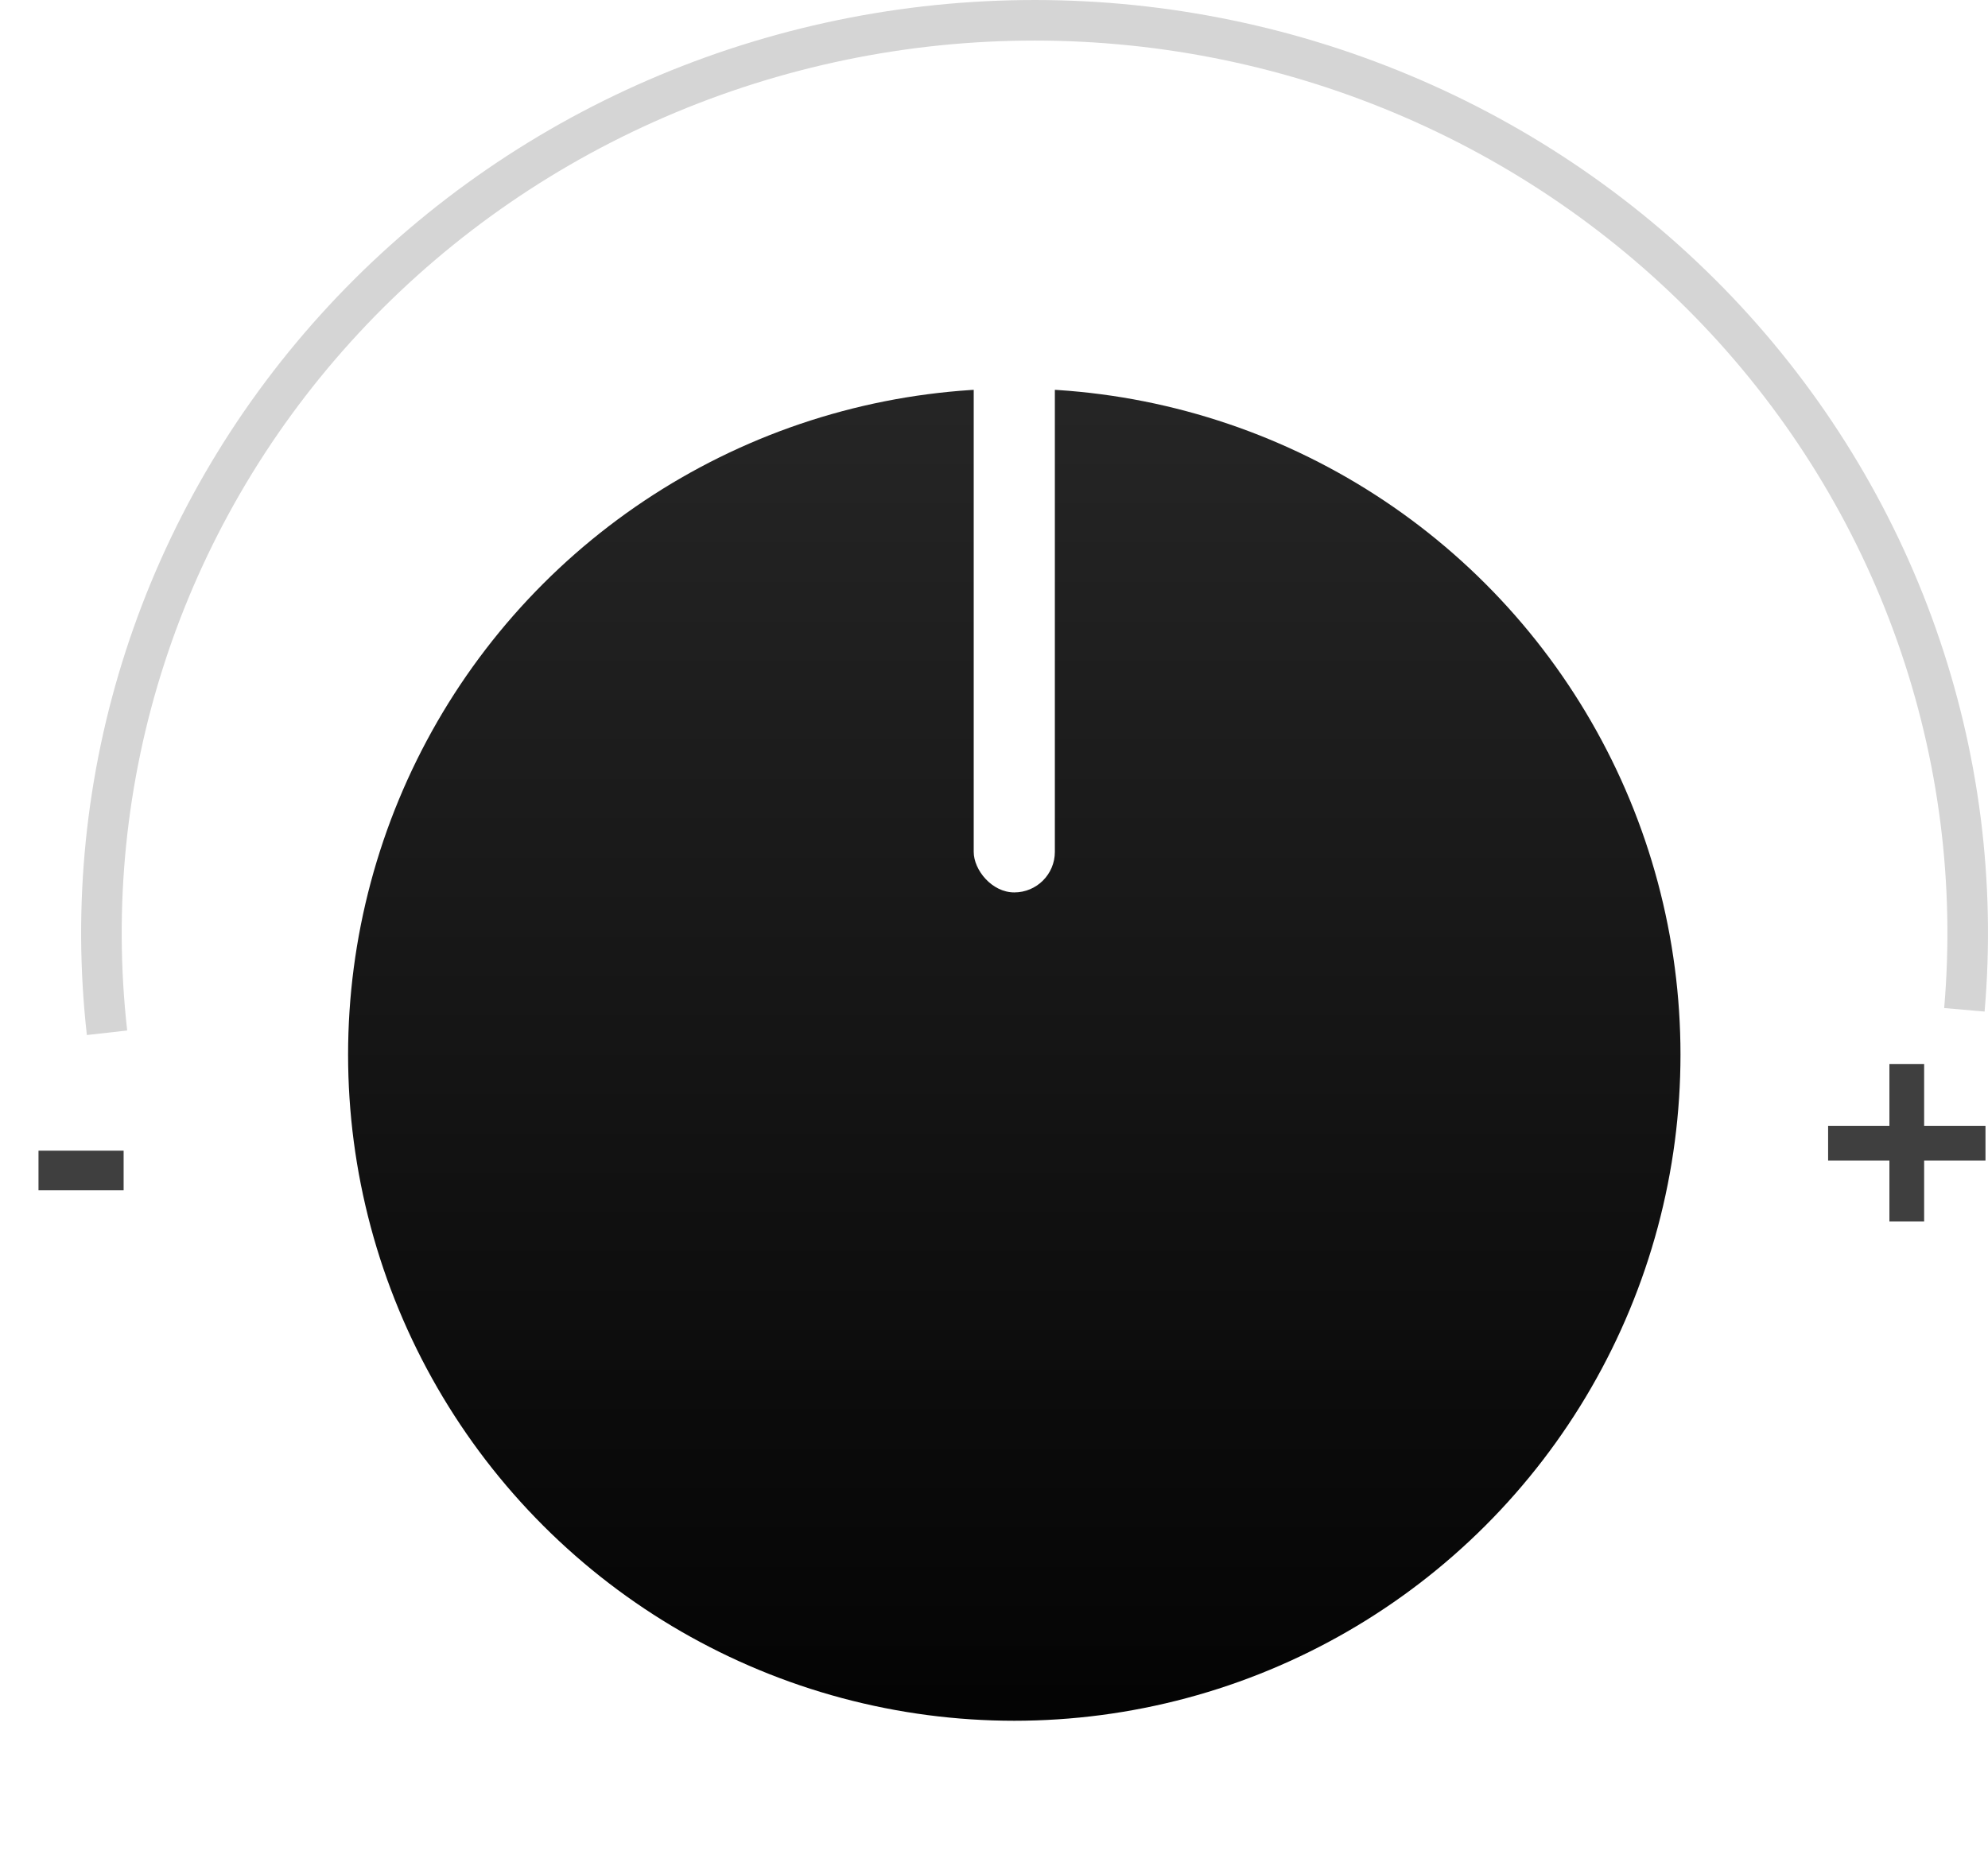 <svg width="49" height="46" viewBox="0 0 49 46" fill="none" xmlns="http://www.w3.org/2000/svg">
<path d="M2.638 25.46C2.287 22.342 2.607 19.186 3.577 16.196C4.547 13.206 6.145 10.447 8.27 8.096C10.395 5.745 13 3.854 15.917 2.546C18.835 1.238 22 0.541 25.209 0.502C28.419 0.462 31.601 1.08 34.551 2.316C37.502 3.551 40.154 5.377 42.34 7.674C44.525 9.972 46.194 12.691 47.24 15.656C48.287 18.622 48.688 21.768 48.418 24.894" stroke="#D5D5D5"/>
<g filter="url(#filter0_d)">
<path d="M20.75 8.139C23.534 7.393 26.466 7.393 29.25 8.139C32.034 8.885 34.573 10.351 36.611 12.389C38.649 14.427 40.115 16.966 40.861 19.75C41.607 22.534 41.607 25.466 40.861 28.25C40.115 31.034 38.649 33.573 36.611 35.611C34.573 37.649 32.034 39.115 29.25 39.861C26.466 40.607 23.534 40.607 20.75 39.861C17.966 39.115 15.427 37.649 13.389 35.611C11.351 33.573 9.885 31.034 9.139 28.25C8.393 25.466 8.393 22.534 9.139 19.75C9.885 16.966 11.351 14.427 13.389 12.389C15.427 10.351 17.966 8.885 20.75 8.139Z" fill="url(#paint0_linear)"/>
</g>
<rect x="24" y="8" width="2" height="14" rx="1" fill="white"/>
<path d="M0.949 29.344V28.367H3.047V29.344H0.949Z" fill="#3F3F3F"/>
<path d="M46.57 28.609H45.059V27.754H46.57V26.23H47.426V27.754H48.938V28.609H47.426V30.113H46.57V28.609Z" fill="#3F3F3F"/>
<defs>
<filter id="filter0_d" x="6.579" y="7.579" width="36.842" height="36.842" filterUnits="userSpaceOnUse" color-interpolation-filters="sRGB">
<feFlood flood-opacity="0" result="BackgroundImageFix"/>
<feColorMatrix in="SourceAlpha" type="matrix" values="0 0 0 0 0 0 0 0 0 0 0 0 0 0 0 0 0 0 127 0"/>
<feOffset dy="2"/>
<feGaussianBlur stdDeviation="1"/>
<feColorMatrix type="matrix" values="0 0 0 0 0 0 0 0 0 0 0 0 0 0 0 0 0 0 0.15 0"/>
<feBlend mode="normal" in2="BackgroundImageFix" result="effect1_dropShadow"/>
<feBlend mode="normal" in="SourceGraphic" in2="effect1_dropShadow" result="shape"/>
</filter>
<linearGradient id="paint0_linear" x1="25" y1="7" x2="25" y2="41" gradientUnits="userSpaceOnUse">
<stop stop-color="#262626"/>
<stop offset="1" stop-color="#030303"/>
</linearGradient>
</defs>
</svg>
